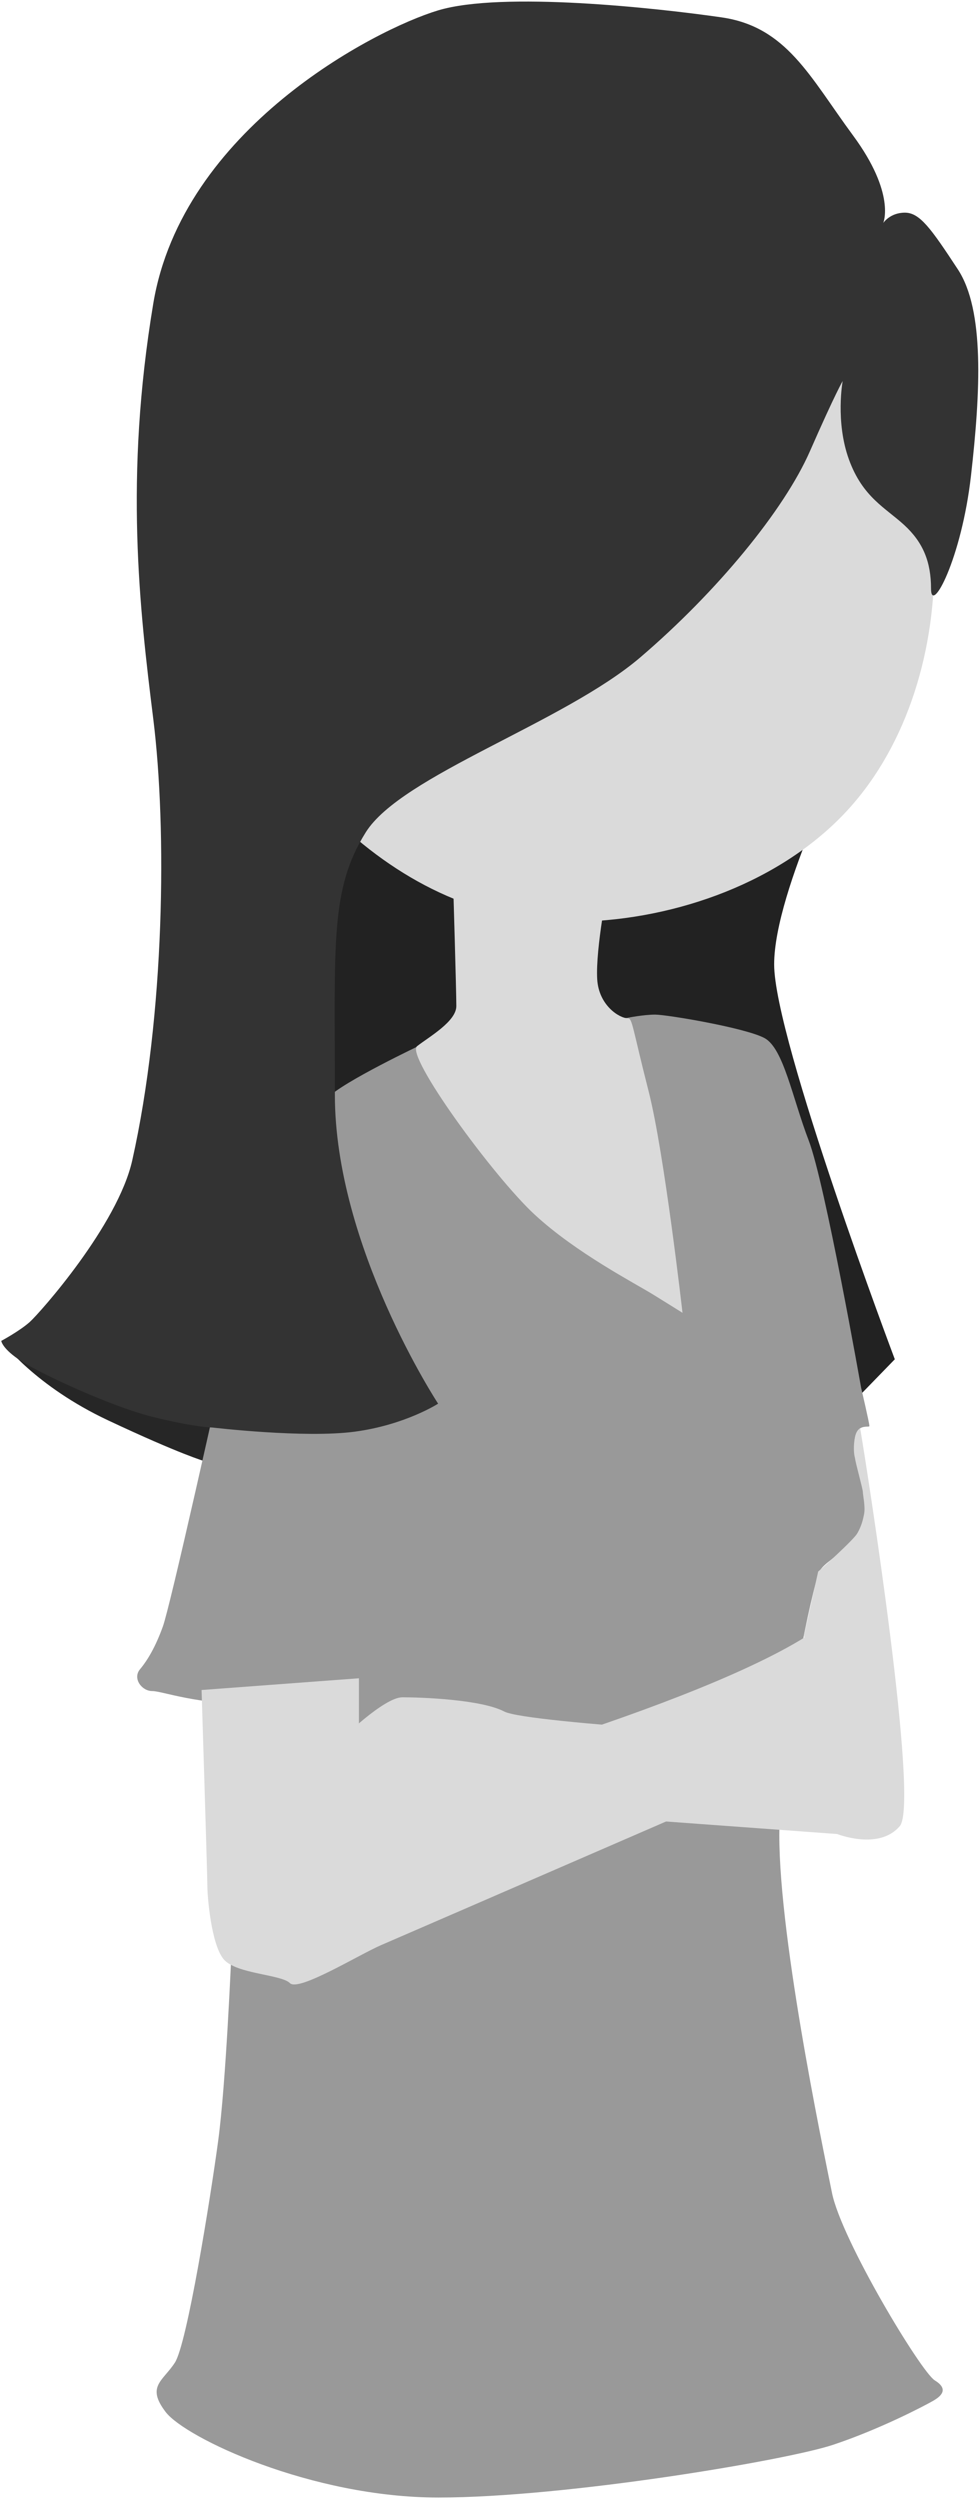 <?xml version="1.0" encoding="UTF-8" standalone="no"?>
<svg width="324px" height="827px" viewBox="0 0 324 827" version="1.1" xmlns="http://www.w3.org/2000/svg" xmlns:xlink="http://www.w3.org/1999/xlink" xmlns:sketch="http://www.bohemiancoding.com/sketch/ns">
    <!-- Generator: Sketch 3.1 (8751) - http://www.bohemiancoding.com/sketch -->
    <title>no-mobile-shape-3</title>
    <desc>Created with Sketch.</desc>
    <defs></defs>
    <g id="Page-1" stroke="none" stroke-width="1" fill="none" fill-rule="evenodd" sketch:type="MSPage">
        <g id="no-mobile" sketch:type="MSLayerGroup" transform="translate(-1241, -139)">
            <g id="no-mobile-shape-3" transform="translate(1060, 0)" sketch:type="MSShapeGroup">
                <rect id="bg-3" x="0" y="0" width="700" height="1000"></rect>
                <path d="M181.885,583.012 C181.885,583.012 192.693,597.516 216.758,608.834 C240.822,620.152 248.881,622.42 248.881,622.42 L251.456,610.658 L181.885,583.012 Z" id="hairs-back" fill="#262626"></path>
                <path d="M278.346,387.816 L277.322,506.961 L465.799,600.305 L477.139,588.637 C477.139,588.637 437.207,482.756 437.207,458.025 C437.207,433.295 463.121,382.932 463.121,382.932 L278.346,387.816 Z" id="hairs-back-2" fill="#222222"></path>
                <path d="M290.844,409.074 C311.912,429.703 338.461,443.926 369.543,443.926 C401.686,443.926 436.86,432.233 459.527,409.074 C480.482,387.666 490.188,355.979 490.188,326 C490.188,263.592 440.903,208.031 379.047,208.031 C317.191,208.031 267.906,263.592 267.906,326 C267.906,357.049 269.984,388.65 290.844,409.074 Z" id="head" fill="#DADADA"></path>
                <path d="M320.496,484.547 C320.496,484.547 294.373,496.877 289.406,502.191 C284.439,507.506 272.551,511.484 262.432,557.383 C252.312,603.281 237.332,670.303 234.889,677.061 C232.445,683.818 229.852,688.158 227.328,691.182 C224.805,694.205 227.889,698.393 231.389,698.393 C234.889,698.393 245.672,702.904 267.539,702.904 C289.406,702.904 296.782,695.093 296.782,695.093 L296.062,717.903 L257.556,785.507 C257.556,785.507 255.812,827.904 253.194,847.26 C250.577,866.615 242.885,914.335 238.887,920.517 C234.889,926.698 229.314,928.355 235.834,936.882 C242.354,945.408 283.97,965.162 326.105,965.162 C368.241,965.162 441.26,952.861 456.688,947.726 C472.117,942.59 486.786,934.912 489.804,933.18 C492.821,931.447 494.88,929.189 490.355,926.398 C485.831,923.607 459.485,879.976 456.345,864.372 C453.204,848.769 437.923,775.937 438.97,742.821 C440.017,709.706 449.797,664.099 452.228,658.812 C454.658,653.526 472.18,649.329 465.986,628.34 C459.793,607.351 468.73,611.717 468.73,610.717 C468.73,609.717 465.986,598.061 465.986,598.061 C465.986,598.061 454.053,530.344 448.644,516.268 C443.234,502.191 440.32,485.77 433.999,482.379 C427.678,478.988 401.751,474.626 397.849,474.626 C393.946,474.626 388.759,475.673 388.759,475.673 L320.496,484.547 Z" id="t-shirt" fill="#999999"></path>
                <path d="M330.977,431.541 C330.977,431.541 332.023,466.705 332.023,471.799 C332.023,476.893 322.973,481.998 319.031,485.068 C315.09,488.139 344.217,528.096 357.953,540.785 C371.689,553.475 391.055,563.441 397.418,567.385 C403.781,571.328 406.875,573.271 406.875,573.271 C406.875,573.271 400.849,520.313 395.684,500.084 C390.351,479.199 390.297,475.846 388.822,475.846 C385.963,475.846 379.139,471.549 378.645,462.91 C378.056,452.633 382.312,431.541 382.312,431.541 L330.977,431.541 Z" id="neck" fill="#DADADA"></path>
                <path d="M247.711,698.039 C247.711,698.039 249.629,759.49 249.629,762.91 C249.629,766.33 250.896,782.176 255.014,787.094 C259.131,792.012 274.057,792.082 276.953,795.002 C279.85,797.922 299.924,785.51 307.205,782.393 C314.486,779.275 462.938,714.844 462.938,714.844 C462.938,714.844 459.277,671.876 454.59,675.594 C422.592,700.97 308.045,732.076 303.672,732.076 C298.658,732.076 299.785,725.113 299.785,714.844 L299.785,694.156 L247.711,698.039 Z" id="right-arm" fill="#DADADA"></path>
                <path d="M291.828,501.164 C291.828,450.961 290.246,433.145 302.062,414.301 C313.879,395.457 367.598,378.107 392.977,356.393 C418.355,334.678 440.492,307.74 449.041,288.268 C457.59,268.795 459.881,265.051 459.881,265.051 C459.881,265.051 457.414,278.465 461.951,290.979 C466.488,303.492 474.037,306.959 480.271,312.693 C486.506,318.428 489.123,324.859 489.123,333.734 C489.123,342.609 499.219,323.965 502.359,296.27 C505.5,268.574 506.873,241.611 497.998,228.096 C489.123,214.58 485.414,209.346 480.471,209.346 C475.527,209.346 473.307,212.766 473.307,212.766 C473.307,212.766 477.549,203.104 463.295,183.783 C449.041,164.463 441.376,147.863 419.816,144.746 C398.257,141.629 347.137,136.07 325.994,142.434 C304.852,148.797 241.322,181.785 231.725,239.412 C222.127,297.039 227.188,340.365 231.725,376.818 C236.262,413.271 235.557,474.62 224.77,522.826 C219.965,544.297 194.154,573.344 190.84,576.309 C187.525,579.273 181.418,582.555 181.418,582.555 C181.418,582.555 181.686,585.195 188.176,589.336 C194.666,593.477 217.709,604.275 231.725,607.74 C245.74,611.205 251.252,611.205 251.252,611.205 C251.252,611.205 281.748,614.817 298.43,612.581 C315.113,610.344 325.994,603.319 325.994,603.319 C325.994,603.319 291.828,551.367 291.828,501.164 Z" id="hairs" fill="#333333"></path>
                <path d="M465.647,611.403 C465.659,611.423 465.733,611.835 465.862,612.595 C468.018,625.332 485.296,735.348 478.801,743.041 C471.916,751.195 458.074,745.682 458.074,745.682 L311.584,734.959 L294.754,734.062 L293.66,714.662 C293.66,714.662 307.99,700.449 314.178,700.449 C320.365,700.449 340.234,701.148 347.887,705.16 C355.539,709.172 449.512,714.186 449.512,714.186 L447.118,679.833 L451.771,658.87 C451.771,658.87 463.734,648.262 464.897,645.975 C466.06,643.688 466.496,642.239 466.971,639.838 C467.446,637.438 466.561,633.551 466.561,632.548 C466.561,631.545 464.235,623.379 463.92,621.149 C463.276,618.856 463.54,613.273 465.136,611.898" id="left-arm" fill="#DADADA"></path>
            </g>
        </g>
    </g>
</svg>